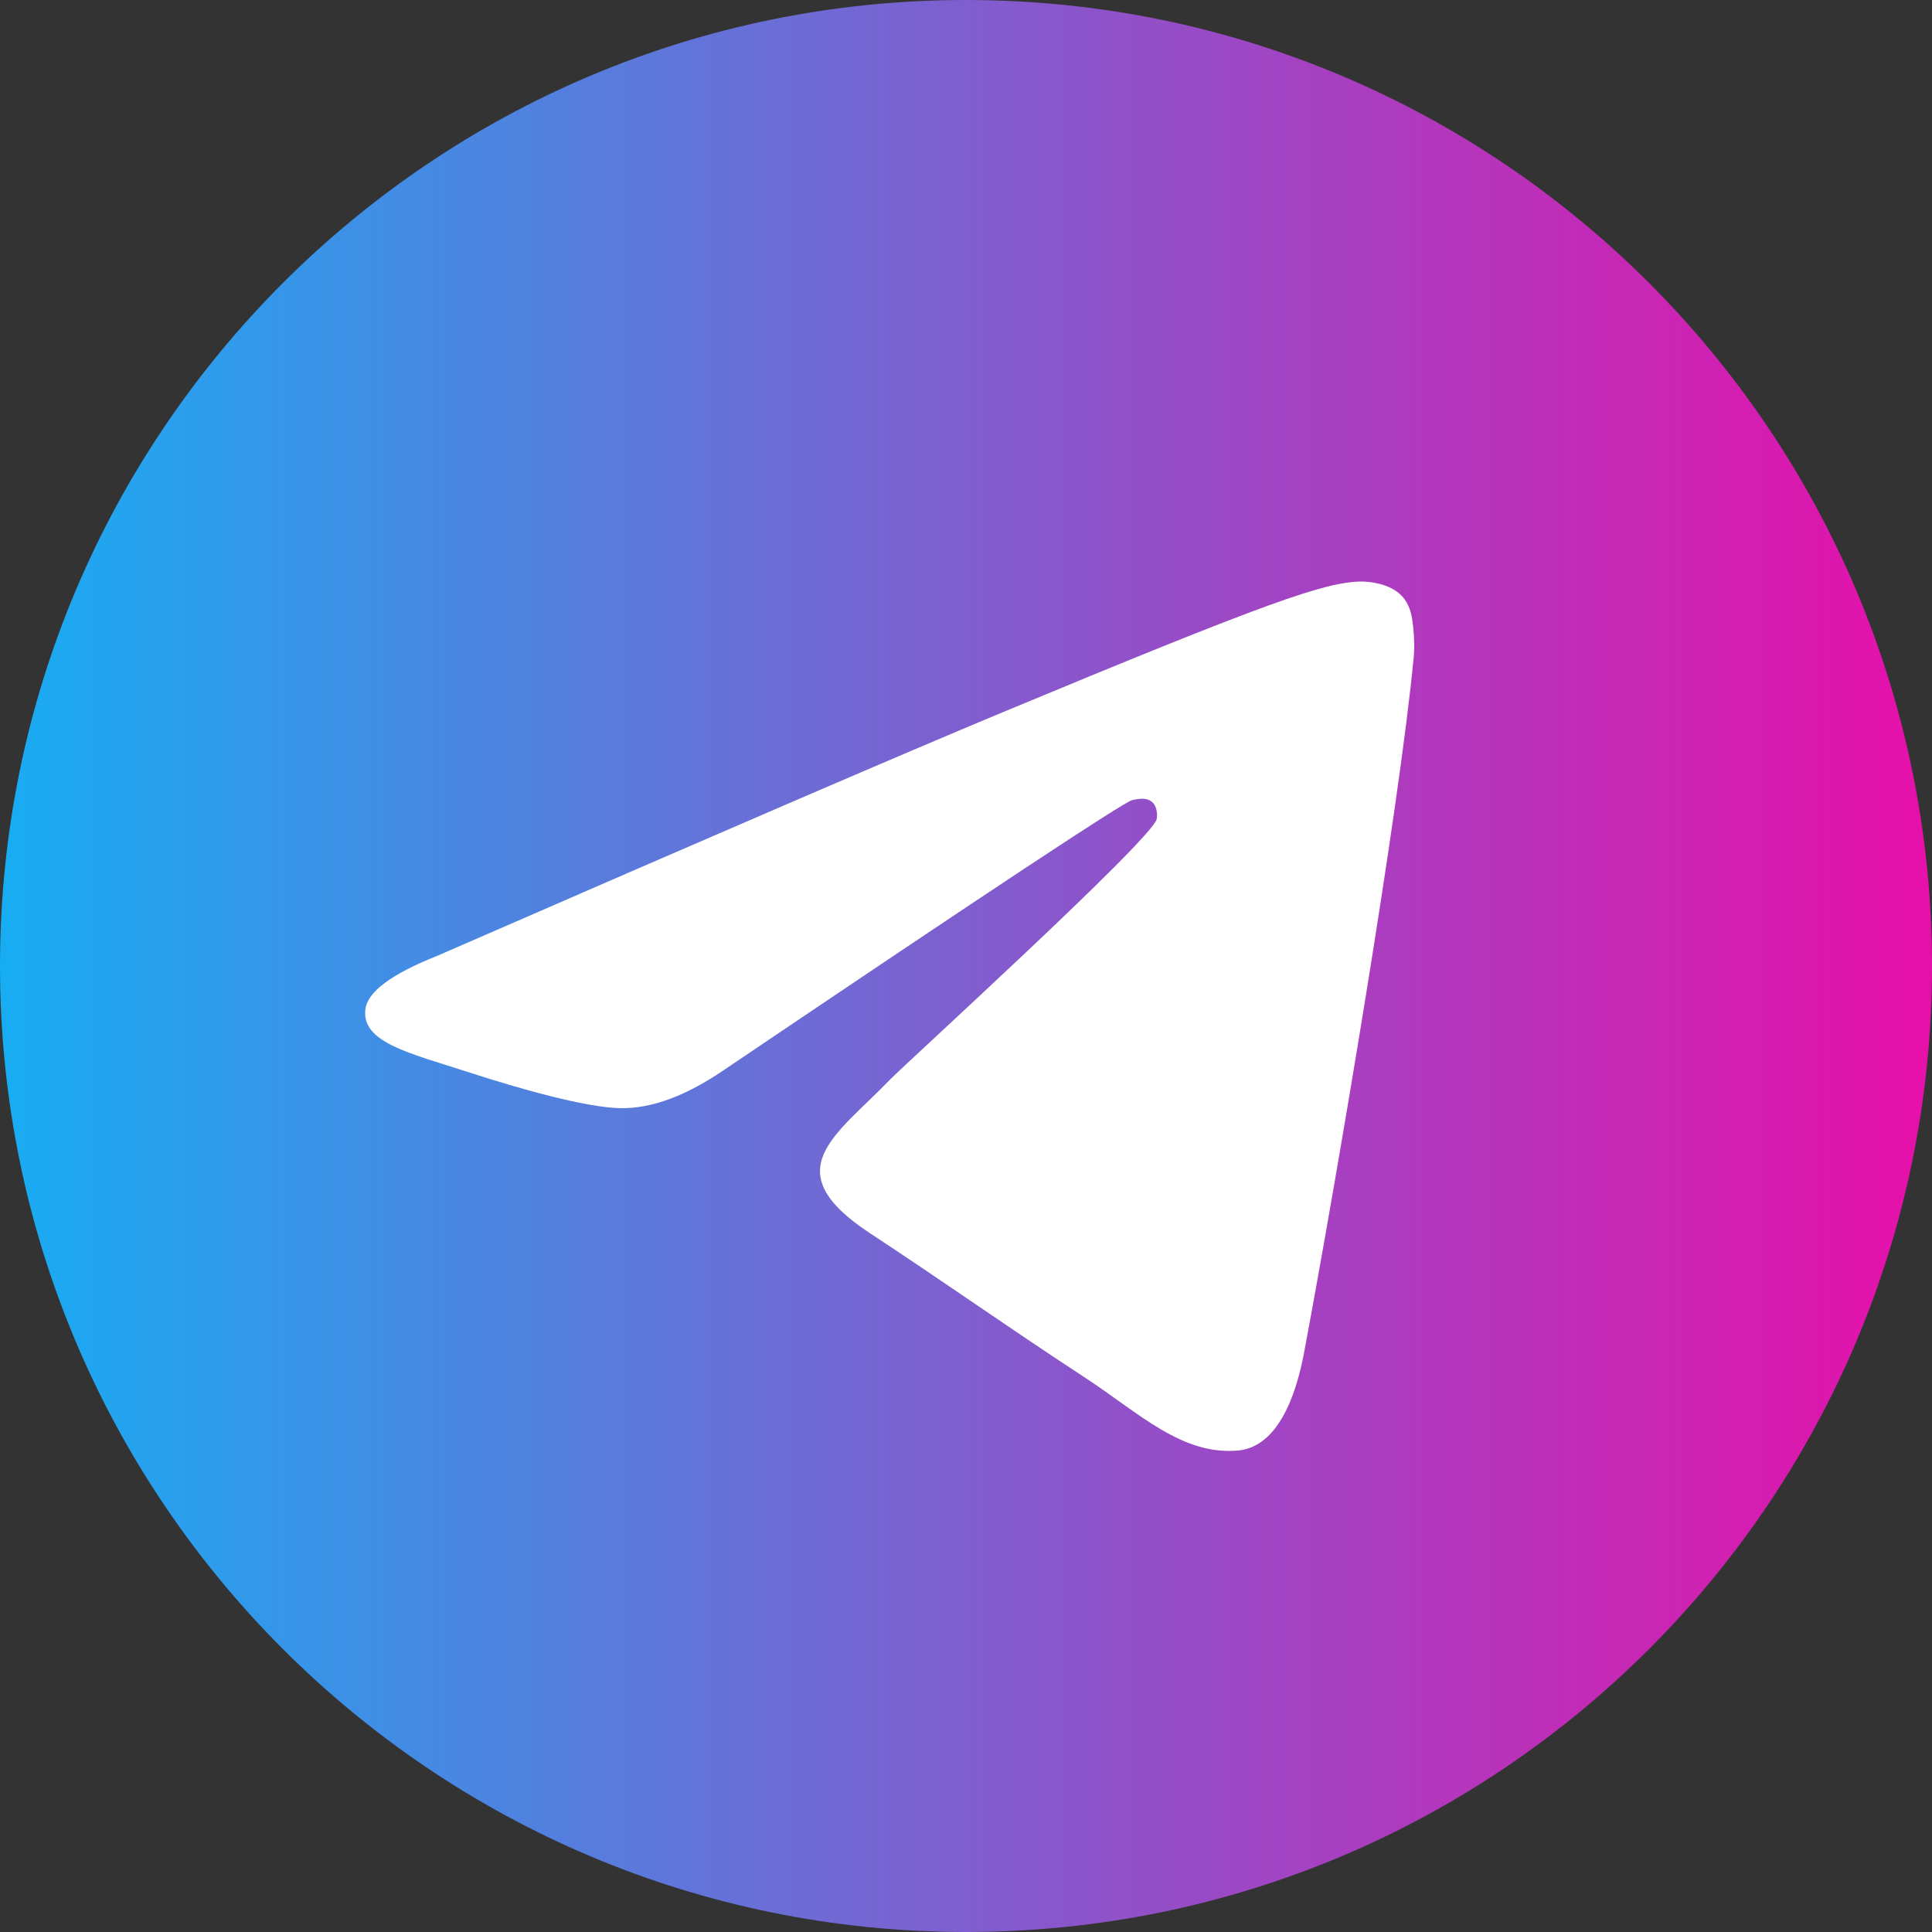 <svg width="48" height="48" viewBox="0 0 48 48" fill="none" xmlns="http://www.w3.org/2000/svg">
<rect x="0" y="0" width="48" height="48" fill="#333333" stroke="none"/>
<g clip-path="url(#clip0_208_151)">
<path d="M24 48C37.255 48 48 37.255 48 24C48 10.745 37.255 0 24 0C10.745 0 0 10.745 0 24C0 37.255 10.745 48 24 48Z" fill="url(#paint0_linear_208_151)"/>
<path fill-rule="evenodd" clip-rule="evenodd" d="M10.864 23.747C17.86 20.698 22.526 18.689 24.86 17.717C31.525 14.946 32.91 14.464 33.813 14.448C34.011 14.445 34.455 14.494 34.743 14.728C34.985 14.924 35.053 15.19 35.084 15.378C35.116 15.564 35.156 15.989 35.124 16.322C34.764 20.117 33.2 29.326 32.405 33.577C32.069 35.375 31.407 35.978 30.765 36.037C29.371 36.166 28.313 35.117 26.963 34.231C24.851 32.847 23.658 31.985 21.607 30.634C19.237 29.072 20.774 28.214 22.124 26.811C22.478 26.444 28.618 20.859 28.737 20.352C28.752 20.289 28.766 20.052 28.626 19.928C28.486 19.803 28.278 19.846 28.129 19.879C27.917 19.928 24.542 22.158 18.005 26.571C17.048 27.228 16.18 27.549 15.403 27.532C14.546 27.514 12.897 27.047 11.672 26.649C10.169 26.161 8.974 25.902 9.078 25.073C9.133 24.64 9.728 24.198 10.864 23.747Z" fill="white"/>
</g>
<defs>
<linearGradient id="paint0_linear_208_151" x1="-2.299" y1="24" x2="48" y2="24" gradientUnits="userSpaceOnUse">
<stop offset="0.026" stop-color="#13B0F5"/>
<stop offset="1" stop-color="#E70FAA"/>
</linearGradient>
<clipPath id="clip0_208_151">
<rect width="48" height="48" fill="white"/>
</clipPath>
</defs>
</svg>
